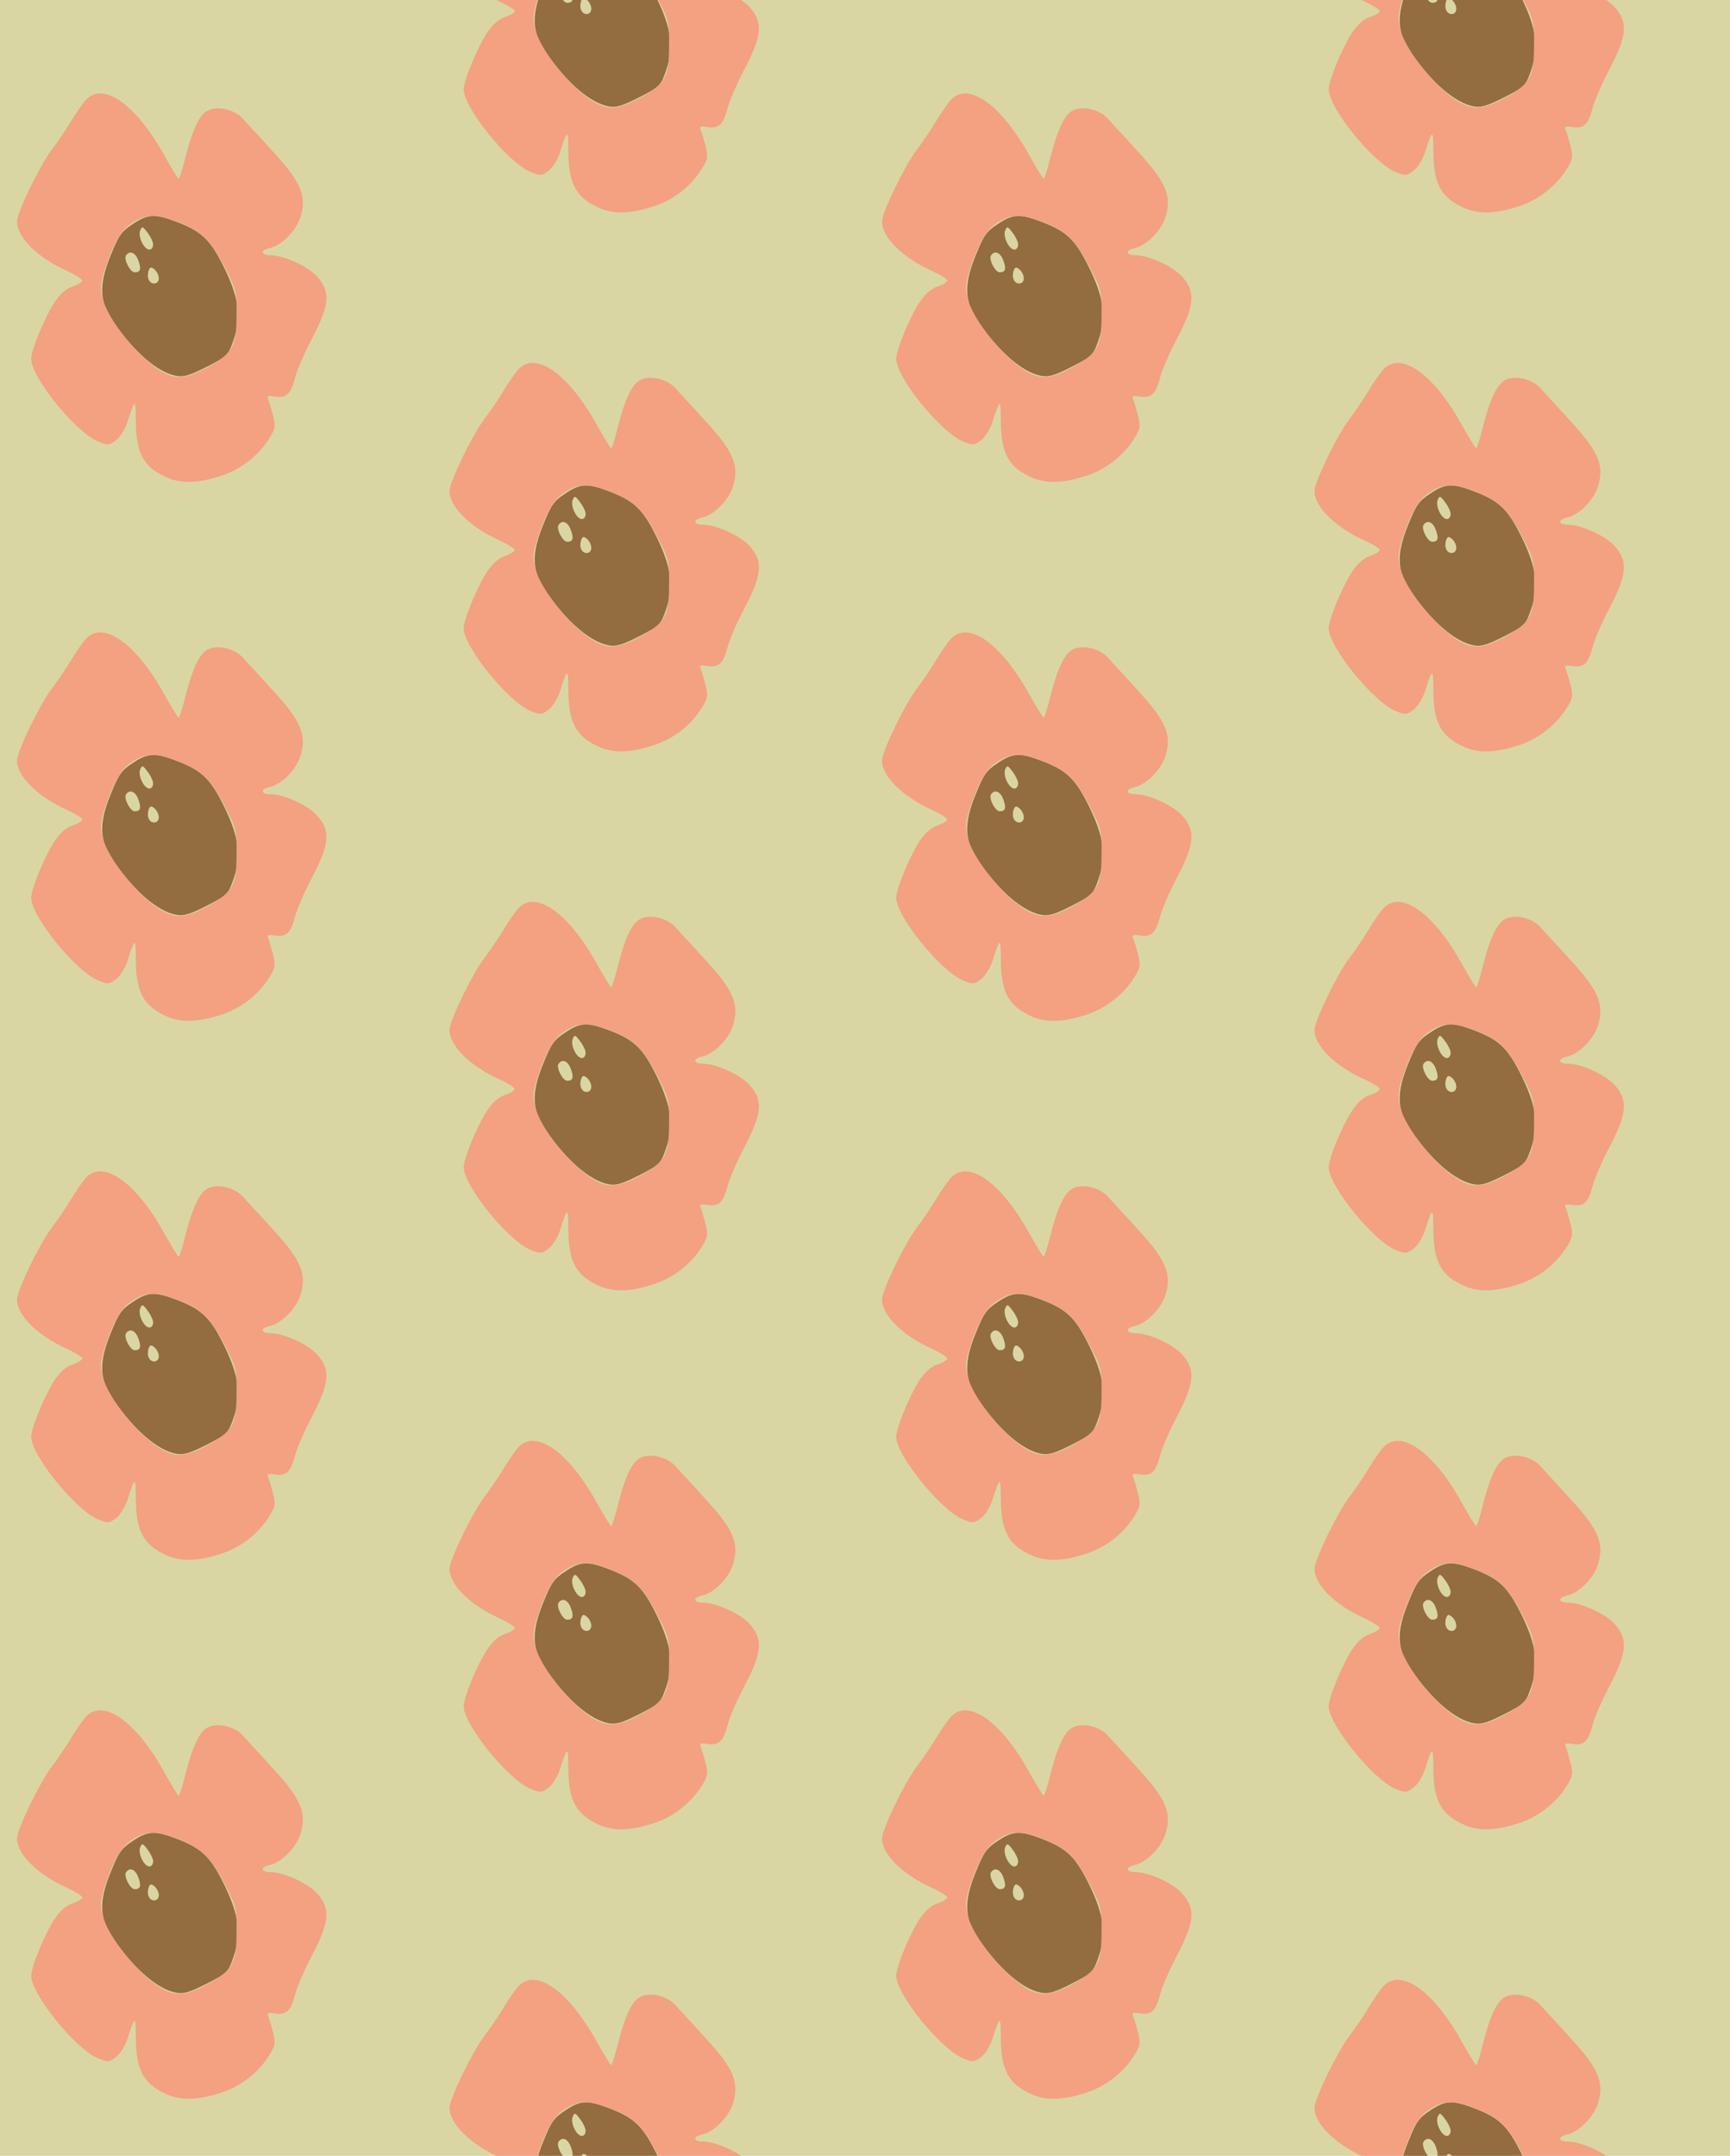 <?xml version="1.0" standalone="no"?>
<!DOCTYPE svg PUBLIC "-//W3C//DTD SVG 20010904//EN"
 "http://www.w3.org/TR/2001/REC-SVG-20010904/DTD/svg10.dtd">
<svg version="1.0" xmlns="http://www.w3.org/2000/svg" width="488pt" height="608pt" viewBox="0 0 488 608" preserveAspectRatio = "xMidYMid meet" >
<rect width="488" height="608" fill="#D9D6A4"/>
<g id="col0" transform="translate(0, 20)">
<g id="0" transform="translate(0,0.0)scale(0.8,0.8)">

<path d="M468 980 c-40 -26 -50 -41 -78 -111 -42 -103 -40 -162 10 -234 74 -107 156 -178 221 -190 27 -5 49 2 108 32 72 37 76 41 94 93 28 81 20 147 -30 251 -49 101 -79 131 -163 164 -82 32 -107 32 -162 -5z m72 -72 c0 -10 -6 -18 -13 -18 -19 0 -41 45 -33 67 7 16 9 16 26 -7 11 -14 20 -33 20 -42z m-52 -57 c11 -30 7 -41 -13 -41 -16 0 -39 45 -31 59 13 20 34 11 44 -18z m72 -62 c0 -23 -28 -25 -36 -4 -4 8 -3 22 0 31 5 13 9 14 21 4 8 -7 15 -21 15 -31z" transform="translate(0,152) scale(0.1,-0.1)" stroke="none" fill="#936C3F"/>

<path d="M303 1418 c-12 -13 -36 -48 -54 -78 -18 -30 -49 -75 -68 -100 -42 -56 -121 -219 -121 -251 0 -56 73 -128 178 -175 28 -13 52 -28 52 -33 0 -5 -15 -15 -34 -21 -24 -8 -44 -26 -66 -59 -35 -56 -80 -165 -80 -196 0 -65 156 -258 235 -291 36 -15 40 -14 64 4 14 10 32 39 40 63 27 86 30 86 30 1 1 -113 29 -161 113 -197 50 -20 103 -19 183 6 72 22 137 72 176 136 19 30 21 41 12 77 -6 22 -13 48 -17 57 -6 13 -1 15 24 11 40 -6 55 9 70 65 6 26 34 90 61 141 61 117 65 163 18 216 -31 36 -118 76 -164 76 -36 0 -39 17 -5 25 43 9 96 63 110 112 22 72 1 122 -97 228 -45 50 -94 102 -107 117 -28 31 -86 46 -122 29 -30 -13 -56 -69 -81 -169 -10 -40 -20 -72 -23 -72 -3 0 -25 37 -50 81 -99 180 -216 263 -277 197z m332 -434 c80 -32 109 -62 160 -161 38 -73 40 -83 39 -163 0 -111 -13 -135 -99 -183 -74 -41 -110 -45 -157 -21 -82 42 -199 186 -217 265 -8 35 -6 54 10 103 29 86 55 132 86 154 57 40 91 41 178 6z" transform="translate(0,152) scale(0.1,-0.1)" stroke="none" fill="#F3A181"/>

</g>

<g id="1" transform="translate(0,152.0)scale(0.8,0.8)">

<path d="M468 980 c-40 -26 -50 -41 -78 -111 -42 -103 -40 -162 10 -234 74 -107 156 -178 221 -190 27 -5 49 2 108 32 72 37 76 41 94 93 28 81 20 147 -30 251 -49 101 -79 131 -163 164 -82 32 -107 32 -162 -5z m72 -72 c0 -10 -6 -18 -13 -18 -19 0 -41 45 -33 67 7 16 9 16 26 -7 11 -14 20 -33 20 -42z m-52 -57 c11 -30 7 -41 -13 -41 -16 0 -39 45 -31 59 13 20 34 11 44 -18z m72 -62 c0 -23 -28 -25 -36 -4 -4 8 -3 22 0 31 5 13 9 14 21 4 8 -7 15 -21 15 -31z" transform="translate(0,152) scale(0.1,-0.1)" stroke="none" fill="#936C3F"/>

<path d="M303 1418 c-12 -13 -36 -48 -54 -78 -18 -30 -49 -75 -68 -100 -42 -56 -121 -219 -121 -251 0 -56 73 -128 178 -175 28 -13 52 -28 52 -33 0 -5 -15 -15 -34 -21 -24 -8 -44 -26 -66 -59 -35 -56 -80 -165 -80 -196 0 -65 156 -258 235 -291 36 -15 40 -14 64 4 14 10 32 39 40 63 27 86 30 86 30 1 1 -113 29 -161 113 -197 50 -20 103 -19 183 6 72 22 137 72 176 136 19 30 21 41 12 77 -6 22 -13 48 -17 57 -6 13 -1 15 24 11 40 -6 55 9 70 65 6 26 34 90 61 141 61 117 65 163 18 216 -31 36 -118 76 -164 76 -36 0 -39 17 -5 25 43 9 96 63 110 112 22 72 1 122 -97 228 -45 50 -94 102 -107 117 -28 31 -86 46 -122 29 -30 -13 -56 -69 -81 -169 -10 -40 -20 -72 -23 -72 -3 0 -25 37 -50 81 -99 180 -216 263 -277 197z m332 -434 c80 -32 109 -62 160 -161 38 -73 40 -83 39 -163 0 -111 -13 -135 -99 -183 -74 -41 -110 -45 -157 -21 -82 42 -199 186 -217 265 -8 35 -6 54 10 103 29 86 55 132 86 154 57 40 91 41 178 6z" transform="translate(0,152) scale(0.1,-0.1)" stroke="none" fill="#F3A181"/>

</g>

<g id="2" transform="translate(0,304.0)scale(0.8,0.8)">

<path d="M468 980 c-40 -26 -50 -41 -78 -111 -42 -103 -40 -162 10 -234 74 -107 156 -178 221 -190 27 -5 49 2 108 32 72 37 76 41 94 93 28 81 20 147 -30 251 -49 101 -79 131 -163 164 -82 32 -107 32 -162 -5z m72 -72 c0 -10 -6 -18 -13 -18 -19 0 -41 45 -33 67 7 16 9 16 26 -7 11 -14 20 -33 20 -42z m-52 -57 c11 -30 7 -41 -13 -41 -16 0 -39 45 -31 59 13 20 34 11 44 -18z m72 -62 c0 -23 -28 -25 -36 -4 -4 8 -3 22 0 31 5 13 9 14 21 4 8 -7 15 -21 15 -31z" transform="translate(0,152) scale(0.1,-0.1)" stroke="none" fill="#936C3F"/>

<path d="M303 1418 c-12 -13 -36 -48 -54 -78 -18 -30 -49 -75 -68 -100 -42 -56 -121 -219 -121 -251 0 -56 73 -128 178 -175 28 -13 52 -28 52 -33 0 -5 -15 -15 -34 -21 -24 -8 -44 -26 -66 -59 -35 -56 -80 -165 -80 -196 0 -65 156 -258 235 -291 36 -15 40 -14 64 4 14 10 32 39 40 63 27 86 30 86 30 1 1 -113 29 -161 113 -197 50 -20 103 -19 183 6 72 22 137 72 176 136 19 30 21 41 12 77 -6 22 -13 48 -17 57 -6 13 -1 15 24 11 40 -6 55 9 70 65 6 26 34 90 61 141 61 117 65 163 18 216 -31 36 -118 76 -164 76 -36 0 -39 17 -5 25 43 9 96 63 110 112 22 72 1 122 -97 228 -45 50 -94 102 -107 117 -28 31 -86 46 -122 29 -30 -13 -56 -69 -81 -169 -10 -40 -20 -72 -23 -72 -3 0 -25 37 -50 81 -99 180 -216 263 -277 197z m332 -434 c80 -32 109 -62 160 -161 38 -73 40 -83 39 -163 0 -111 -13 -135 -99 -183 -74 -41 -110 -45 -157 -21 -82 42 -199 186 -217 265 -8 35 -6 54 10 103 29 86 55 132 86 154 57 40 91 41 178 6z" transform="translate(0,152) scale(0.1,-0.1)" stroke="none" fill="#F3A181"/>

</g>

<g id="3" transform="translate(0,456.0)scale(0.8,0.8)">

<path d="M468 980 c-40 -26 -50 -41 -78 -111 -42 -103 -40 -162 10 -234 74 -107 156 -178 221 -190 27 -5 49 2 108 32 72 37 76 41 94 93 28 81 20 147 -30 251 -49 101 -79 131 -163 164 -82 32 -107 32 -162 -5z m72 -72 c0 -10 -6 -18 -13 -18 -19 0 -41 45 -33 67 7 16 9 16 26 -7 11 -14 20 -33 20 -42z m-52 -57 c11 -30 7 -41 -13 -41 -16 0 -39 45 -31 59 13 20 34 11 44 -18z m72 -62 c0 -23 -28 -25 -36 -4 -4 8 -3 22 0 31 5 13 9 14 21 4 8 -7 15 -21 15 -31z" transform="translate(0,152) scale(0.1,-0.1)" stroke="none" fill="#936C3F"/>

<path d="M303 1418 c-12 -13 -36 -48 -54 -78 -18 -30 -49 -75 -68 -100 -42 -56 -121 -219 -121 -251 0 -56 73 -128 178 -175 28 -13 52 -28 52 -33 0 -5 -15 -15 -34 -21 -24 -8 -44 -26 -66 -59 -35 -56 -80 -165 -80 -196 0 -65 156 -258 235 -291 36 -15 40 -14 64 4 14 10 32 39 40 63 27 86 30 86 30 1 1 -113 29 -161 113 -197 50 -20 103 -19 183 6 72 22 137 72 176 136 19 30 21 41 12 77 -6 22 -13 48 -17 57 -6 13 -1 15 24 11 40 -6 55 9 70 65 6 26 34 90 61 141 61 117 65 163 18 216 -31 36 -118 76 -164 76 -36 0 -39 17 -5 25 43 9 96 63 110 112 22 72 1 122 -97 228 -45 50 -94 102 -107 117 -28 31 -86 46 -122 29 -30 -13 -56 -69 -81 -169 -10 -40 -20 -72 -23 -72 -3 0 -25 37 -50 81 -99 180 -216 263 -277 197z m332 -434 c80 -32 109 -62 160 -161 38 -73 40 -83 39 -163 0 -111 -13 -135 -99 -183 -74 -41 -110 -45 -157 -21 -82 42 -199 186 -217 265 -8 35 -6 54 10 103 29 86 55 132 86 154 57 40 91 41 178 6z" transform="translate(0,152) scale(0.1,-0.1)" stroke="none" fill="#F3A181"/>

</g>

<g id="4" transform="translate(0,608.0)scale(0.8,0.8)">

<path d="M468 980 c-40 -26 -50 -41 -78 -111 -42 -103 -40 -162 10 -234 74 -107 156 -178 221 -190 27 -5 49 2 108 32 72 37 76 41 94 93 28 81 20 147 -30 251 -49 101 -79 131 -163 164 -82 32 -107 32 -162 -5z m72 -72 c0 -10 -6 -18 -13 -18 -19 0 -41 45 -33 67 7 16 9 16 26 -7 11 -14 20 -33 20 -42z m-52 -57 c11 -30 7 -41 -13 -41 -16 0 -39 45 -31 59 13 20 34 11 44 -18z m72 -62 c0 -23 -28 -25 -36 -4 -4 8 -3 22 0 31 5 13 9 14 21 4 8 -7 15 -21 15 -31z" transform="translate(0,152) scale(0.1,-0.1)" stroke="none" fill="#936C3F"/>

<path d="M303 1418 c-12 -13 -36 -48 -54 -78 -18 -30 -49 -75 -68 -100 -42 -56 -121 -219 -121 -251 0 -56 73 -128 178 -175 28 -13 52 -28 52 -33 0 -5 -15 -15 -34 -21 -24 -8 -44 -26 -66 -59 -35 -56 -80 -165 -80 -196 0 -65 156 -258 235 -291 36 -15 40 -14 64 4 14 10 32 39 40 63 27 86 30 86 30 1 1 -113 29 -161 113 -197 50 -20 103 -19 183 6 72 22 137 72 176 136 19 30 21 41 12 77 -6 22 -13 48 -17 57 -6 13 -1 15 24 11 40 -6 55 9 70 65 6 26 34 90 61 141 61 117 65 163 18 216 -31 36 -118 76 -164 76 -36 0 -39 17 -5 25 43 9 96 63 110 112 22 72 1 122 -97 228 -45 50 -94 102 -107 117 -28 31 -86 46 -122 29 -30 -13 -56 -69 -81 -169 -10 -40 -20 -72 -23 -72 -3 0 -25 37 -50 81 -99 180 -216 263 -277 197z m332 -434 c80 -32 109 -62 160 -161 38 -73 40 -83 39 -163 0 -111 -13 -135 -99 -183 -74 -41 -110 -45 -157 -21 -82 42 -199 186 -217 265 -8 35 -6 54 10 103 29 86 55 132 86 154 57 40 91 41 178 6z" transform="translate(0,152) scale(0.1,-0.1)" stroke="none" fill="#F3A181"/>

</g>

</g>
<g id="col1" transform="translate(122, -56.0)">
<g id="0" transform="translate(0,0.0)scale(0.8,0.8)">

<path d="M468 980 c-40 -26 -50 -41 -78 -111 -42 -103 -40 -162 10 -234 74 -107 156 -178 221 -190 27 -5 49 2 108 32 72 37 76 41 94 93 28 81 20 147 -30 251 -49 101 -79 131 -163 164 -82 32 -107 32 -162 -5z m72 -72 c0 -10 -6 -18 -13 -18 -19 0 -41 45 -33 67 7 16 9 16 26 -7 11 -14 20 -33 20 -42z m-52 -57 c11 -30 7 -41 -13 -41 -16 0 -39 45 -31 59 13 20 34 11 44 -18z m72 -62 c0 -23 -28 -25 -36 -4 -4 8 -3 22 0 31 5 13 9 14 21 4 8 -7 15 -21 15 -31z" transform="translate(0,152) scale(0.1,-0.1)" stroke="none" fill="#936C3F"/>

<path d="M303 1418 c-12 -13 -36 -48 -54 -78 -18 -30 -49 -75 -68 -100 -42 -56 -121 -219 -121 -251 0 -56 73 -128 178 -175 28 -13 52 -28 52 -33 0 -5 -15 -15 -34 -21 -24 -8 -44 -26 -66 -59 -35 -56 -80 -165 -80 -196 0 -65 156 -258 235 -291 36 -15 40 -14 64 4 14 10 32 39 40 63 27 86 30 86 30 1 1 -113 29 -161 113 -197 50 -20 103 -19 183 6 72 22 137 72 176 136 19 30 21 41 12 77 -6 22 -13 48 -17 57 -6 13 -1 15 24 11 40 -6 55 9 70 65 6 26 34 90 61 141 61 117 65 163 18 216 -31 36 -118 76 -164 76 -36 0 -39 17 -5 25 43 9 96 63 110 112 22 72 1 122 -97 228 -45 50 -94 102 -107 117 -28 31 -86 46 -122 29 -30 -13 -56 -69 -81 -169 -10 -40 -20 -72 -23 -72 -3 0 -25 37 -50 81 -99 180 -216 263 -277 197z m332 -434 c80 -32 109 -62 160 -161 38 -73 40 -83 39 -163 0 -111 -13 -135 -99 -183 -74 -41 -110 -45 -157 -21 -82 42 -199 186 -217 265 -8 35 -6 54 10 103 29 86 55 132 86 154 57 40 91 41 178 6z" transform="translate(0,152) scale(0.1,-0.1)" stroke="none" fill="#F3A181"/>

</g>

<g id="1" transform="translate(0,152.0)scale(0.8,0.8)">

<path d="M468 980 c-40 -26 -50 -41 -78 -111 -42 -103 -40 -162 10 -234 74 -107 156 -178 221 -190 27 -5 49 2 108 32 72 37 76 41 94 93 28 81 20 147 -30 251 -49 101 -79 131 -163 164 -82 32 -107 32 -162 -5z m72 -72 c0 -10 -6 -18 -13 -18 -19 0 -41 45 -33 67 7 16 9 16 26 -7 11 -14 20 -33 20 -42z m-52 -57 c11 -30 7 -41 -13 -41 -16 0 -39 45 -31 59 13 20 34 11 44 -18z m72 -62 c0 -23 -28 -25 -36 -4 -4 8 -3 22 0 31 5 13 9 14 21 4 8 -7 15 -21 15 -31z" transform="translate(0,152) scale(0.1,-0.1)" stroke="none" fill="#936C3F"/>

<path d="M303 1418 c-12 -13 -36 -48 -54 -78 -18 -30 -49 -75 -68 -100 -42 -56 -121 -219 -121 -251 0 -56 73 -128 178 -175 28 -13 52 -28 52 -33 0 -5 -15 -15 -34 -21 -24 -8 -44 -26 -66 -59 -35 -56 -80 -165 -80 -196 0 -65 156 -258 235 -291 36 -15 40 -14 64 4 14 10 32 39 40 63 27 86 30 86 30 1 1 -113 29 -161 113 -197 50 -20 103 -19 183 6 72 22 137 72 176 136 19 30 21 41 12 77 -6 22 -13 48 -17 57 -6 13 -1 15 24 11 40 -6 55 9 70 65 6 26 34 90 61 141 61 117 65 163 18 216 -31 36 -118 76 -164 76 -36 0 -39 17 -5 25 43 9 96 63 110 112 22 72 1 122 -97 228 -45 50 -94 102 -107 117 -28 31 -86 46 -122 29 -30 -13 -56 -69 -81 -169 -10 -40 -20 -72 -23 -72 -3 0 -25 37 -50 81 -99 180 -216 263 -277 197z m332 -434 c80 -32 109 -62 160 -161 38 -73 40 -83 39 -163 0 -111 -13 -135 -99 -183 -74 -41 -110 -45 -157 -21 -82 42 -199 186 -217 265 -8 35 -6 54 10 103 29 86 55 132 86 154 57 40 91 41 178 6z" transform="translate(0,152) scale(0.1,-0.1)" stroke="none" fill="#F3A181"/>

</g>

<g id="2" transform="translate(0,304.0)scale(0.8,0.8)">

<path d="M468 980 c-40 -26 -50 -41 -78 -111 -42 -103 -40 -162 10 -234 74 -107 156 -178 221 -190 27 -5 49 2 108 32 72 37 76 41 94 93 28 81 20 147 -30 251 -49 101 -79 131 -163 164 -82 32 -107 32 -162 -5z m72 -72 c0 -10 -6 -18 -13 -18 -19 0 -41 45 -33 67 7 16 9 16 26 -7 11 -14 20 -33 20 -42z m-52 -57 c11 -30 7 -41 -13 -41 -16 0 -39 45 -31 59 13 20 34 11 44 -18z m72 -62 c0 -23 -28 -25 -36 -4 -4 8 -3 22 0 31 5 13 9 14 21 4 8 -7 15 -21 15 -31z" transform="translate(0,152) scale(0.1,-0.1)" stroke="none" fill="#936C3F"/>

<path d="M303 1418 c-12 -13 -36 -48 -54 -78 -18 -30 -49 -75 -68 -100 -42 -56 -121 -219 -121 -251 0 -56 73 -128 178 -175 28 -13 52 -28 52 -33 0 -5 -15 -15 -34 -21 -24 -8 -44 -26 -66 -59 -35 -56 -80 -165 -80 -196 0 -65 156 -258 235 -291 36 -15 40 -14 64 4 14 10 32 39 40 63 27 86 30 86 30 1 1 -113 29 -161 113 -197 50 -20 103 -19 183 6 72 22 137 72 176 136 19 30 21 41 12 77 -6 22 -13 48 -17 57 -6 13 -1 15 24 11 40 -6 55 9 70 65 6 26 34 90 61 141 61 117 65 163 18 216 -31 36 -118 76 -164 76 -36 0 -39 17 -5 25 43 9 96 63 110 112 22 72 1 122 -97 228 -45 50 -94 102 -107 117 -28 31 -86 46 -122 29 -30 -13 -56 -69 -81 -169 -10 -40 -20 -72 -23 -72 -3 0 -25 37 -50 81 -99 180 -216 263 -277 197z m332 -434 c80 -32 109 -62 160 -161 38 -73 40 -83 39 -163 0 -111 -13 -135 -99 -183 -74 -41 -110 -45 -157 -21 -82 42 -199 186 -217 265 -8 35 -6 54 10 103 29 86 55 132 86 154 57 40 91 41 178 6z" transform="translate(0,152) scale(0.1,-0.1)" stroke="none" fill="#F3A181"/>

</g>

<g id="3" transform="translate(0,456.0)scale(0.8,0.8)">

<path d="M468 980 c-40 -26 -50 -41 -78 -111 -42 -103 -40 -162 10 -234 74 -107 156 -178 221 -190 27 -5 49 2 108 32 72 37 76 41 94 93 28 81 20 147 -30 251 -49 101 -79 131 -163 164 -82 32 -107 32 -162 -5z m72 -72 c0 -10 -6 -18 -13 -18 -19 0 -41 45 -33 67 7 16 9 16 26 -7 11 -14 20 -33 20 -42z m-52 -57 c11 -30 7 -41 -13 -41 -16 0 -39 45 -31 59 13 20 34 11 44 -18z m72 -62 c0 -23 -28 -25 -36 -4 -4 8 -3 22 0 31 5 13 9 14 21 4 8 -7 15 -21 15 -31z" transform="translate(0,152) scale(0.1,-0.1)" stroke="none" fill="#936C3F"/>

<path d="M303 1418 c-12 -13 -36 -48 -54 -78 -18 -30 -49 -75 -68 -100 -42 -56 -121 -219 -121 -251 0 -56 73 -128 178 -175 28 -13 52 -28 52 -33 0 -5 -15 -15 -34 -21 -24 -8 -44 -26 -66 -59 -35 -56 -80 -165 -80 -196 0 -65 156 -258 235 -291 36 -15 40 -14 64 4 14 10 32 39 40 63 27 86 30 86 30 1 1 -113 29 -161 113 -197 50 -20 103 -19 183 6 72 22 137 72 176 136 19 30 21 41 12 77 -6 22 -13 48 -17 57 -6 13 -1 15 24 11 40 -6 55 9 70 65 6 26 34 90 61 141 61 117 65 163 18 216 -31 36 -118 76 -164 76 -36 0 -39 17 -5 25 43 9 96 63 110 112 22 72 1 122 -97 228 -45 50 -94 102 -107 117 -28 31 -86 46 -122 29 -30 -13 -56 -69 -81 -169 -10 -40 -20 -72 -23 -72 -3 0 -25 37 -50 81 -99 180 -216 263 -277 197z m332 -434 c80 -32 109 -62 160 -161 38 -73 40 -83 39 -163 0 -111 -13 -135 -99 -183 -74 -41 -110 -45 -157 -21 -82 42 -199 186 -217 265 -8 35 -6 54 10 103 29 86 55 132 86 154 57 40 91 41 178 6z" transform="translate(0,152) scale(0.1,-0.1)" stroke="none" fill="#F3A181"/>

</g>

<g id="4" transform="translate(0,608.0)scale(0.8,0.8)">

<path d="M468 980 c-40 -26 -50 -41 -78 -111 -42 -103 -40 -162 10 -234 74 -107 156 -178 221 -190 27 -5 49 2 108 32 72 37 76 41 94 93 28 81 20 147 -30 251 -49 101 -79 131 -163 164 -82 32 -107 32 -162 -5z m72 -72 c0 -10 -6 -18 -13 -18 -19 0 -41 45 -33 67 7 16 9 16 26 -7 11 -14 20 -33 20 -42z m-52 -57 c11 -30 7 -41 -13 -41 -16 0 -39 45 -31 59 13 20 34 11 44 -18z m72 -62 c0 -23 -28 -25 -36 -4 -4 8 -3 22 0 31 5 13 9 14 21 4 8 -7 15 -21 15 -31z" transform="translate(0,152) scale(0.1,-0.1)" stroke="none" fill="#936C3F"/>

<path d="M303 1418 c-12 -13 -36 -48 -54 -78 -18 -30 -49 -75 -68 -100 -42 -56 -121 -219 -121 -251 0 -56 73 -128 178 -175 28 -13 52 -28 52 -33 0 -5 -15 -15 -34 -21 -24 -8 -44 -26 -66 -59 -35 -56 -80 -165 -80 -196 0 -65 156 -258 235 -291 36 -15 40 -14 64 4 14 10 32 39 40 63 27 86 30 86 30 1 1 -113 29 -161 113 -197 50 -20 103 -19 183 6 72 22 137 72 176 136 19 30 21 41 12 77 -6 22 -13 48 -17 57 -6 13 -1 15 24 11 40 -6 55 9 70 65 6 26 34 90 61 141 61 117 65 163 18 216 -31 36 -118 76 -164 76 -36 0 -39 17 -5 25 43 9 96 63 110 112 22 72 1 122 -97 228 -45 50 -94 102 -107 117 -28 31 -86 46 -122 29 -30 -13 -56 -69 -81 -169 -10 -40 -20 -72 -23 -72 -3 0 -25 37 -50 81 -99 180 -216 263 -277 197z m332 -434 c80 -32 109 -62 160 -161 38 -73 40 -83 39 -163 0 -111 -13 -135 -99 -183 -74 -41 -110 -45 -157 -21 -82 42 -199 186 -217 265 -8 35 -6 54 10 103 29 86 55 132 86 154 57 40 91 41 178 6z" transform="translate(0,152) scale(0.1,-0.1)" stroke="none" fill="#F3A181"/>

</g>

</g>
<g id="col2" transform="translate(244, 20)">
<g id="0" transform="translate(0,0.0)scale(0.8,0.8)">

<path d="M468 980 c-40 -26 -50 -41 -78 -111 -42 -103 -40 -162 10 -234 74 -107 156 -178 221 -190 27 -5 49 2 108 32 72 37 76 41 94 93 28 81 20 147 -30 251 -49 101 -79 131 -163 164 -82 32 -107 32 -162 -5z m72 -72 c0 -10 -6 -18 -13 -18 -19 0 -41 45 -33 67 7 16 9 16 26 -7 11 -14 20 -33 20 -42z m-52 -57 c11 -30 7 -41 -13 -41 -16 0 -39 45 -31 59 13 20 34 11 44 -18z m72 -62 c0 -23 -28 -25 -36 -4 -4 8 -3 22 0 31 5 13 9 14 21 4 8 -7 15 -21 15 -31z" transform="translate(0,152) scale(0.1,-0.1)" stroke="none" fill="#936C3F"/>

<path d="M303 1418 c-12 -13 -36 -48 -54 -78 -18 -30 -49 -75 -68 -100 -42 -56 -121 -219 -121 -251 0 -56 73 -128 178 -175 28 -13 52 -28 52 -33 0 -5 -15 -15 -34 -21 -24 -8 -44 -26 -66 -59 -35 -56 -80 -165 -80 -196 0 -65 156 -258 235 -291 36 -15 40 -14 64 4 14 10 32 39 40 63 27 86 30 86 30 1 1 -113 29 -161 113 -197 50 -20 103 -19 183 6 72 22 137 72 176 136 19 30 21 41 12 77 -6 22 -13 48 -17 57 -6 13 -1 15 24 11 40 -6 55 9 70 65 6 26 34 90 61 141 61 117 65 163 18 216 -31 36 -118 76 -164 76 -36 0 -39 17 -5 25 43 9 96 63 110 112 22 72 1 122 -97 228 -45 50 -94 102 -107 117 -28 31 -86 46 -122 29 -30 -13 -56 -69 -81 -169 -10 -40 -20 -72 -23 -72 -3 0 -25 37 -50 81 -99 180 -216 263 -277 197z m332 -434 c80 -32 109 -62 160 -161 38 -73 40 -83 39 -163 0 -111 -13 -135 -99 -183 -74 -41 -110 -45 -157 -21 -82 42 -199 186 -217 265 -8 35 -6 54 10 103 29 86 55 132 86 154 57 40 91 41 178 6z" transform="translate(0,152) scale(0.1,-0.1)" stroke="none" fill="#F3A181"/>

</g>

<g id="1" transform="translate(0,152.0)scale(0.8,0.8)">

<path d="M468 980 c-40 -26 -50 -41 -78 -111 -42 -103 -40 -162 10 -234 74 -107 156 -178 221 -190 27 -5 49 2 108 32 72 37 76 41 94 93 28 81 20 147 -30 251 -49 101 -79 131 -163 164 -82 32 -107 32 -162 -5z m72 -72 c0 -10 -6 -18 -13 -18 -19 0 -41 45 -33 67 7 16 9 16 26 -7 11 -14 20 -33 20 -42z m-52 -57 c11 -30 7 -41 -13 -41 -16 0 -39 45 -31 59 13 20 34 11 44 -18z m72 -62 c0 -23 -28 -25 -36 -4 -4 8 -3 22 0 31 5 13 9 14 21 4 8 -7 15 -21 15 -31z" transform="translate(0,152) scale(0.1,-0.1)" stroke="none" fill="#936C3F"/>

<path d="M303 1418 c-12 -13 -36 -48 -54 -78 -18 -30 -49 -75 -68 -100 -42 -56 -121 -219 -121 -251 0 -56 73 -128 178 -175 28 -13 52 -28 52 -33 0 -5 -15 -15 -34 -21 -24 -8 -44 -26 -66 -59 -35 -56 -80 -165 -80 -196 0 -65 156 -258 235 -291 36 -15 40 -14 64 4 14 10 32 39 40 63 27 86 30 86 30 1 1 -113 29 -161 113 -197 50 -20 103 -19 183 6 72 22 137 72 176 136 19 30 21 41 12 77 -6 22 -13 48 -17 57 -6 13 -1 15 24 11 40 -6 55 9 70 65 6 26 34 90 61 141 61 117 65 163 18 216 -31 36 -118 76 -164 76 -36 0 -39 17 -5 25 43 9 96 63 110 112 22 72 1 122 -97 228 -45 50 -94 102 -107 117 -28 31 -86 46 -122 29 -30 -13 -56 -69 -81 -169 -10 -40 -20 -72 -23 -72 -3 0 -25 37 -50 81 -99 180 -216 263 -277 197z m332 -434 c80 -32 109 -62 160 -161 38 -73 40 -83 39 -163 0 -111 -13 -135 -99 -183 -74 -41 -110 -45 -157 -21 -82 42 -199 186 -217 265 -8 35 -6 54 10 103 29 86 55 132 86 154 57 40 91 41 178 6z" transform="translate(0,152) scale(0.1,-0.1)" stroke="none" fill="#F3A181"/>

</g>

<g id="2" transform="translate(0,304.0)scale(0.8,0.8)">

<path d="M468 980 c-40 -26 -50 -41 -78 -111 -42 -103 -40 -162 10 -234 74 -107 156 -178 221 -190 27 -5 49 2 108 32 72 37 76 41 94 93 28 81 20 147 -30 251 -49 101 -79 131 -163 164 -82 32 -107 32 -162 -5z m72 -72 c0 -10 -6 -18 -13 -18 -19 0 -41 45 -33 67 7 16 9 16 26 -7 11 -14 20 -33 20 -42z m-52 -57 c11 -30 7 -41 -13 -41 -16 0 -39 45 -31 59 13 20 34 11 44 -18z m72 -62 c0 -23 -28 -25 -36 -4 -4 8 -3 22 0 31 5 13 9 14 21 4 8 -7 15 -21 15 -31z" transform="translate(0,152) scale(0.1,-0.1)" stroke="none" fill="#936C3F"/>

<path d="M303 1418 c-12 -13 -36 -48 -54 -78 -18 -30 -49 -75 -68 -100 -42 -56 -121 -219 -121 -251 0 -56 73 -128 178 -175 28 -13 52 -28 52 -33 0 -5 -15 -15 -34 -21 -24 -8 -44 -26 -66 -59 -35 -56 -80 -165 -80 -196 0 -65 156 -258 235 -291 36 -15 40 -14 64 4 14 10 32 39 40 63 27 86 30 86 30 1 1 -113 29 -161 113 -197 50 -20 103 -19 183 6 72 22 137 72 176 136 19 30 21 41 12 77 -6 22 -13 48 -17 57 -6 13 -1 15 24 11 40 -6 55 9 70 65 6 26 34 90 61 141 61 117 65 163 18 216 -31 36 -118 76 -164 76 -36 0 -39 17 -5 25 43 9 96 63 110 112 22 72 1 122 -97 228 -45 50 -94 102 -107 117 -28 31 -86 46 -122 29 -30 -13 -56 -69 -81 -169 -10 -40 -20 -72 -23 -72 -3 0 -25 37 -50 81 -99 180 -216 263 -277 197z m332 -434 c80 -32 109 -62 160 -161 38 -73 40 -83 39 -163 0 -111 -13 -135 -99 -183 -74 -41 -110 -45 -157 -21 -82 42 -199 186 -217 265 -8 35 -6 54 10 103 29 86 55 132 86 154 57 40 91 41 178 6z" transform="translate(0,152) scale(0.1,-0.1)" stroke="none" fill="#F3A181"/>

</g>

<g id="3" transform="translate(0,456.0)scale(0.8,0.8)">

<path d="M468 980 c-40 -26 -50 -41 -78 -111 -42 -103 -40 -162 10 -234 74 -107 156 -178 221 -190 27 -5 49 2 108 32 72 37 76 41 94 93 28 81 20 147 -30 251 -49 101 -79 131 -163 164 -82 32 -107 32 -162 -5z m72 -72 c0 -10 -6 -18 -13 -18 -19 0 -41 45 -33 67 7 16 9 16 26 -7 11 -14 20 -33 20 -42z m-52 -57 c11 -30 7 -41 -13 -41 -16 0 -39 45 -31 59 13 20 34 11 44 -18z m72 -62 c0 -23 -28 -25 -36 -4 -4 8 -3 22 0 31 5 13 9 14 21 4 8 -7 15 -21 15 -31z" transform="translate(0,152) scale(0.1,-0.1)" stroke="none" fill="#936C3F"/>

<path d="M303 1418 c-12 -13 -36 -48 -54 -78 -18 -30 -49 -75 -68 -100 -42 -56 -121 -219 -121 -251 0 -56 73 -128 178 -175 28 -13 52 -28 52 -33 0 -5 -15 -15 -34 -21 -24 -8 -44 -26 -66 -59 -35 -56 -80 -165 -80 -196 0 -65 156 -258 235 -291 36 -15 40 -14 64 4 14 10 32 39 40 63 27 86 30 86 30 1 1 -113 29 -161 113 -197 50 -20 103 -19 183 6 72 22 137 72 176 136 19 30 21 41 12 77 -6 22 -13 48 -17 57 -6 13 -1 15 24 11 40 -6 55 9 70 65 6 26 34 90 61 141 61 117 65 163 18 216 -31 36 -118 76 -164 76 -36 0 -39 17 -5 25 43 9 96 63 110 112 22 72 1 122 -97 228 -45 50 -94 102 -107 117 -28 31 -86 46 -122 29 -30 -13 -56 -69 -81 -169 -10 -40 -20 -72 -23 -72 -3 0 -25 37 -50 81 -99 180 -216 263 -277 197z m332 -434 c80 -32 109 -62 160 -161 38 -73 40 -83 39 -163 0 -111 -13 -135 -99 -183 -74 -41 -110 -45 -157 -21 -82 42 -199 186 -217 265 -8 35 -6 54 10 103 29 86 55 132 86 154 57 40 91 41 178 6z" transform="translate(0,152) scale(0.1,-0.1)" stroke="none" fill="#F3A181"/>

</g>

<g id="4" transform="translate(0,608.0)scale(0.8,0.8)">

<path d="M468 980 c-40 -26 -50 -41 -78 -111 -42 -103 -40 -162 10 -234 74 -107 156 -178 221 -190 27 -5 49 2 108 32 72 37 76 41 94 93 28 81 20 147 -30 251 -49 101 -79 131 -163 164 -82 32 -107 32 -162 -5z m72 -72 c0 -10 -6 -18 -13 -18 -19 0 -41 45 -33 67 7 16 9 16 26 -7 11 -14 20 -33 20 -42z m-52 -57 c11 -30 7 -41 -13 -41 -16 0 -39 45 -31 59 13 20 34 11 44 -18z m72 -62 c0 -23 -28 -25 -36 -4 -4 8 -3 22 0 31 5 13 9 14 21 4 8 -7 15 -21 15 -31z" transform="translate(0,152) scale(0.1,-0.1)" stroke="none" fill="#936C3F"/>

<path d="M303 1418 c-12 -13 -36 -48 -54 -78 -18 -30 -49 -75 -68 -100 -42 -56 -121 -219 -121 -251 0 -56 73 -128 178 -175 28 -13 52 -28 52 -33 0 -5 -15 -15 -34 -21 -24 -8 -44 -26 -66 -59 -35 -56 -80 -165 -80 -196 0 -65 156 -258 235 -291 36 -15 40 -14 64 4 14 10 32 39 40 63 27 86 30 86 30 1 1 -113 29 -161 113 -197 50 -20 103 -19 183 6 72 22 137 72 176 136 19 30 21 41 12 77 -6 22 -13 48 -17 57 -6 13 -1 15 24 11 40 -6 55 9 70 65 6 26 34 90 61 141 61 117 65 163 18 216 -31 36 -118 76 -164 76 -36 0 -39 17 -5 25 43 9 96 63 110 112 22 72 1 122 -97 228 -45 50 -94 102 -107 117 -28 31 -86 46 -122 29 -30 -13 -56 -69 -81 -169 -10 -40 -20 -72 -23 -72 -3 0 -25 37 -50 81 -99 180 -216 263 -277 197z m332 -434 c80 -32 109 -62 160 -161 38 -73 40 -83 39 -163 0 -111 -13 -135 -99 -183 -74 -41 -110 -45 -157 -21 -82 42 -199 186 -217 265 -8 35 -6 54 10 103 29 86 55 132 86 154 57 40 91 41 178 6z" transform="translate(0,152) scale(0.1,-0.1)" stroke="none" fill="#F3A181"/>

</g>

</g>
<g id="col3" transform="translate(366, -56.0)">
<g id="0" transform="translate(0,0.0)scale(0.8,0.8)">

<path d="M468 980 c-40 -26 -50 -41 -78 -111 -42 -103 -40 -162 10 -234 74 -107 156 -178 221 -190 27 -5 49 2 108 32 72 37 76 41 94 93 28 81 20 147 -30 251 -49 101 -79 131 -163 164 -82 32 -107 32 -162 -5z m72 -72 c0 -10 -6 -18 -13 -18 -19 0 -41 45 -33 67 7 16 9 16 26 -7 11 -14 20 -33 20 -42z m-52 -57 c11 -30 7 -41 -13 -41 -16 0 -39 45 -31 59 13 20 34 11 44 -18z m72 -62 c0 -23 -28 -25 -36 -4 -4 8 -3 22 0 31 5 13 9 14 21 4 8 -7 15 -21 15 -31z" transform="translate(0,152) scale(0.1,-0.1)" stroke="none" fill="#936C3F"/>

<path d="M303 1418 c-12 -13 -36 -48 -54 -78 -18 -30 -49 -75 -68 -100 -42 -56 -121 -219 -121 -251 0 -56 73 -128 178 -175 28 -13 52 -28 52 -33 0 -5 -15 -15 -34 -21 -24 -8 -44 -26 -66 -59 -35 -56 -80 -165 -80 -196 0 -65 156 -258 235 -291 36 -15 40 -14 64 4 14 10 32 39 40 63 27 86 30 86 30 1 1 -113 29 -161 113 -197 50 -20 103 -19 183 6 72 22 137 72 176 136 19 30 21 41 12 77 -6 22 -13 48 -17 57 -6 13 -1 15 24 11 40 -6 55 9 70 65 6 26 34 90 61 141 61 117 65 163 18 216 -31 36 -118 76 -164 76 -36 0 -39 17 -5 25 43 9 96 63 110 112 22 72 1 122 -97 228 -45 50 -94 102 -107 117 -28 31 -86 46 -122 29 -30 -13 -56 -69 -81 -169 -10 -40 -20 -72 -23 -72 -3 0 -25 37 -50 81 -99 180 -216 263 -277 197z m332 -434 c80 -32 109 -62 160 -161 38 -73 40 -83 39 -163 0 -111 -13 -135 -99 -183 -74 -41 -110 -45 -157 -21 -82 42 -199 186 -217 265 -8 35 -6 54 10 103 29 86 55 132 86 154 57 40 91 41 178 6z" transform="translate(0,152) scale(0.1,-0.1)" stroke="none" fill="#F3A181"/>

</g>

<g id="1" transform="translate(0,152.0)scale(0.8,0.8)">

<path d="M468 980 c-40 -26 -50 -41 -78 -111 -42 -103 -40 -162 10 -234 74 -107 156 -178 221 -190 27 -5 49 2 108 32 72 37 76 41 94 93 28 81 20 147 -30 251 -49 101 -79 131 -163 164 -82 32 -107 32 -162 -5z m72 -72 c0 -10 -6 -18 -13 -18 -19 0 -41 45 -33 67 7 16 9 16 26 -7 11 -14 20 -33 20 -42z m-52 -57 c11 -30 7 -41 -13 -41 -16 0 -39 45 -31 59 13 20 34 11 44 -18z m72 -62 c0 -23 -28 -25 -36 -4 -4 8 -3 22 0 31 5 13 9 14 21 4 8 -7 15 -21 15 -31z" transform="translate(0,152) scale(0.1,-0.1)" stroke="none" fill="#936C3F"/>

<path d="M303 1418 c-12 -13 -36 -48 -54 -78 -18 -30 -49 -75 -68 -100 -42 -56 -121 -219 -121 -251 0 -56 73 -128 178 -175 28 -13 52 -28 52 -33 0 -5 -15 -15 -34 -21 -24 -8 -44 -26 -66 -59 -35 -56 -80 -165 -80 -196 0 -65 156 -258 235 -291 36 -15 40 -14 64 4 14 10 32 39 40 63 27 86 30 86 30 1 1 -113 29 -161 113 -197 50 -20 103 -19 183 6 72 22 137 72 176 136 19 30 21 41 12 77 -6 22 -13 48 -17 57 -6 13 -1 15 24 11 40 -6 55 9 70 65 6 26 34 90 61 141 61 117 65 163 18 216 -31 36 -118 76 -164 76 -36 0 -39 17 -5 25 43 9 96 63 110 112 22 72 1 122 -97 228 -45 50 -94 102 -107 117 -28 31 -86 46 -122 29 -30 -13 -56 -69 -81 -169 -10 -40 -20 -72 -23 -72 -3 0 -25 37 -50 81 -99 180 -216 263 -277 197z m332 -434 c80 -32 109 -62 160 -161 38 -73 40 -83 39 -163 0 -111 -13 -135 -99 -183 -74 -41 -110 -45 -157 -21 -82 42 -199 186 -217 265 -8 35 -6 54 10 103 29 86 55 132 86 154 57 40 91 41 178 6z" transform="translate(0,152) scale(0.1,-0.1)" stroke="none" fill="#F3A181"/>

</g>

<g id="2" transform="translate(0,304.0)scale(0.8,0.8)">

<path d="M468 980 c-40 -26 -50 -41 -78 -111 -42 -103 -40 -162 10 -234 74 -107 156 -178 221 -190 27 -5 49 2 108 32 72 37 76 41 94 93 28 81 20 147 -30 251 -49 101 -79 131 -163 164 -82 32 -107 32 -162 -5z m72 -72 c0 -10 -6 -18 -13 -18 -19 0 -41 45 -33 67 7 16 9 16 26 -7 11 -14 20 -33 20 -42z m-52 -57 c11 -30 7 -41 -13 -41 -16 0 -39 45 -31 59 13 20 34 11 44 -18z m72 -62 c0 -23 -28 -25 -36 -4 -4 8 -3 22 0 31 5 13 9 14 21 4 8 -7 15 -21 15 -31z" transform="translate(0,152) scale(0.1,-0.1)" stroke="none" fill="#936C3F"/>

<path d="M303 1418 c-12 -13 -36 -48 -54 -78 -18 -30 -49 -75 -68 -100 -42 -56 -121 -219 -121 -251 0 -56 73 -128 178 -175 28 -13 52 -28 52 -33 0 -5 -15 -15 -34 -21 -24 -8 -44 -26 -66 -59 -35 -56 -80 -165 -80 -196 0 -65 156 -258 235 -291 36 -15 40 -14 64 4 14 10 32 39 40 63 27 86 30 86 30 1 1 -113 29 -161 113 -197 50 -20 103 -19 183 6 72 22 137 72 176 136 19 30 21 41 12 77 -6 22 -13 48 -17 57 -6 13 -1 15 24 11 40 -6 55 9 70 65 6 26 34 90 61 141 61 117 65 163 18 216 -31 36 -118 76 -164 76 -36 0 -39 17 -5 25 43 9 96 63 110 112 22 72 1 122 -97 228 -45 50 -94 102 -107 117 -28 31 -86 46 -122 29 -30 -13 -56 -69 -81 -169 -10 -40 -20 -72 -23 -72 -3 0 -25 37 -50 81 -99 180 -216 263 -277 197z m332 -434 c80 -32 109 -62 160 -161 38 -73 40 -83 39 -163 0 -111 -13 -135 -99 -183 -74 -41 -110 -45 -157 -21 -82 42 -199 186 -217 265 -8 35 -6 54 10 103 29 86 55 132 86 154 57 40 91 41 178 6z" transform="translate(0,152) scale(0.1,-0.1)" stroke="none" fill="#F3A181"/>

</g>

<g id="3" transform="translate(0,456.0)scale(0.8,0.8)">

<path d="M468 980 c-40 -26 -50 -41 -78 -111 -42 -103 -40 -162 10 -234 74 -107 156 -178 221 -190 27 -5 49 2 108 32 72 37 76 41 94 93 28 81 20 147 -30 251 -49 101 -79 131 -163 164 -82 32 -107 32 -162 -5z m72 -72 c0 -10 -6 -18 -13 -18 -19 0 -41 45 -33 67 7 16 9 16 26 -7 11 -14 20 -33 20 -42z m-52 -57 c11 -30 7 -41 -13 -41 -16 0 -39 45 -31 59 13 20 34 11 44 -18z m72 -62 c0 -23 -28 -25 -36 -4 -4 8 -3 22 0 31 5 13 9 14 21 4 8 -7 15 -21 15 -31z" transform="translate(0,152) scale(0.1,-0.1)" stroke="none" fill="#936C3F"/>

<path d="M303 1418 c-12 -13 -36 -48 -54 -78 -18 -30 -49 -75 -68 -100 -42 -56 -121 -219 -121 -251 0 -56 73 -128 178 -175 28 -13 52 -28 52 -33 0 -5 -15 -15 -34 -21 -24 -8 -44 -26 -66 -59 -35 -56 -80 -165 -80 -196 0 -65 156 -258 235 -291 36 -15 40 -14 64 4 14 10 32 39 40 63 27 86 30 86 30 1 1 -113 29 -161 113 -197 50 -20 103 -19 183 6 72 22 137 72 176 136 19 30 21 41 12 77 -6 22 -13 48 -17 57 -6 13 -1 15 24 11 40 -6 55 9 70 65 6 26 34 90 61 141 61 117 65 163 18 216 -31 36 -118 76 -164 76 -36 0 -39 17 -5 25 43 9 96 63 110 112 22 72 1 122 -97 228 -45 50 -94 102 -107 117 -28 31 -86 46 -122 29 -30 -13 -56 -69 -81 -169 -10 -40 -20 -72 -23 -72 -3 0 -25 37 -50 81 -99 180 -216 263 -277 197z m332 -434 c80 -32 109 -62 160 -161 38 -73 40 -83 39 -163 0 -111 -13 -135 -99 -183 -74 -41 -110 -45 -157 -21 -82 42 -199 186 -217 265 -8 35 -6 54 10 103 29 86 55 132 86 154 57 40 91 41 178 6z" transform="translate(0,152) scale(0.1,-0.1)" stroke="none" fill="#F3A181"/>

</g>

<g id="4" transform="translate(0,608.0)scale(0.8,0.8)">

<path d="M468 980 c-40 -26 -50 -41 -78 -111 -42 -103 -40 -162 10 -234 74 -107 156 -178 221 -190 27 -5 49 2 108 32 72 37 76 41 94 93 28 81 20 147 -30 251 -49 101 -79 131 -163 164 -82 32 -107 32 -162 -5z m72 -72 c0 -10 -6 -18 -13 -18 -19 0 -41 45 -33 67 7 16 9 16 26 -7 11 -14 20 -33 20 -42z m-52 -57 c11 -30 7 -41 -13 -41 -16 0 -39 45 -31 59 13 20 34 11 44 -18z m72 -62 c0 -23 -28 -25 -36 -4 -4 8 -3 22 0 31 5 13 9 14 21 4 8 -7 15 -21 15 -31z" transform="translate(0,152) scale(0.1,-0.1)" stroke="none" fill="#936C3F"/>

<path d="M303 1418 c-12 -13 -36 -48 -54 -78 -18 -30 -49 -75 -68 -100 -42 -56 -121 -219 -121 -251 0 -56 73 -128 178 -175 28 -13 52 -28 52 -33 0 -5 -15 -15 -34 -21 -24 -8 -44 -26 -66 -59 -35 -56 -80 -165 -80 -196 0 -65 156 -258 235 -291 36 -15 40 -14 64 4 14 10 32 39 40 63 27 86 30 86 30 1 1 -113 29 -161 113 -197 50 -20 103 -19 183 6 72 22 137 72 176 136 19 30 21 41 12 77 -6 22 -13 48 -17 57 -6 13 -1 15 24 11 40 -6 55 9 70 65 6 26 34 90 61 141 61 117 65 163 18 216 -31 36 -118 76 -164 76 -36 0 -39 17 -5 25 43 9 96 63 110 112 22 72 1 122 -97 228 -45 50 -94 102 -107 117 -28 31 -86 46 -122 29 -30 -13 -56 -69 -81 -169 -10 -40 -20 -72 -23 -72 -3 0 -25 37 -50 81 -99 180 -216 263 -277 197z m332 -434 c80 -32 109 -62 160 -161 38 -73 40 -83 39 -163 0 -111 -13 -135 -99 -183 -74 -41 -110 -45 -157 -21 -82 42 -199 186 -217 265 -8 35 -6 54 10 103 29 86 55 132 86 154 57 40 91 41 178 6z" transform="translate(0,152) scale(0.1,-0.1)" stroke="none" fill="#F3A181"/>

</g>

</g>
</svg>